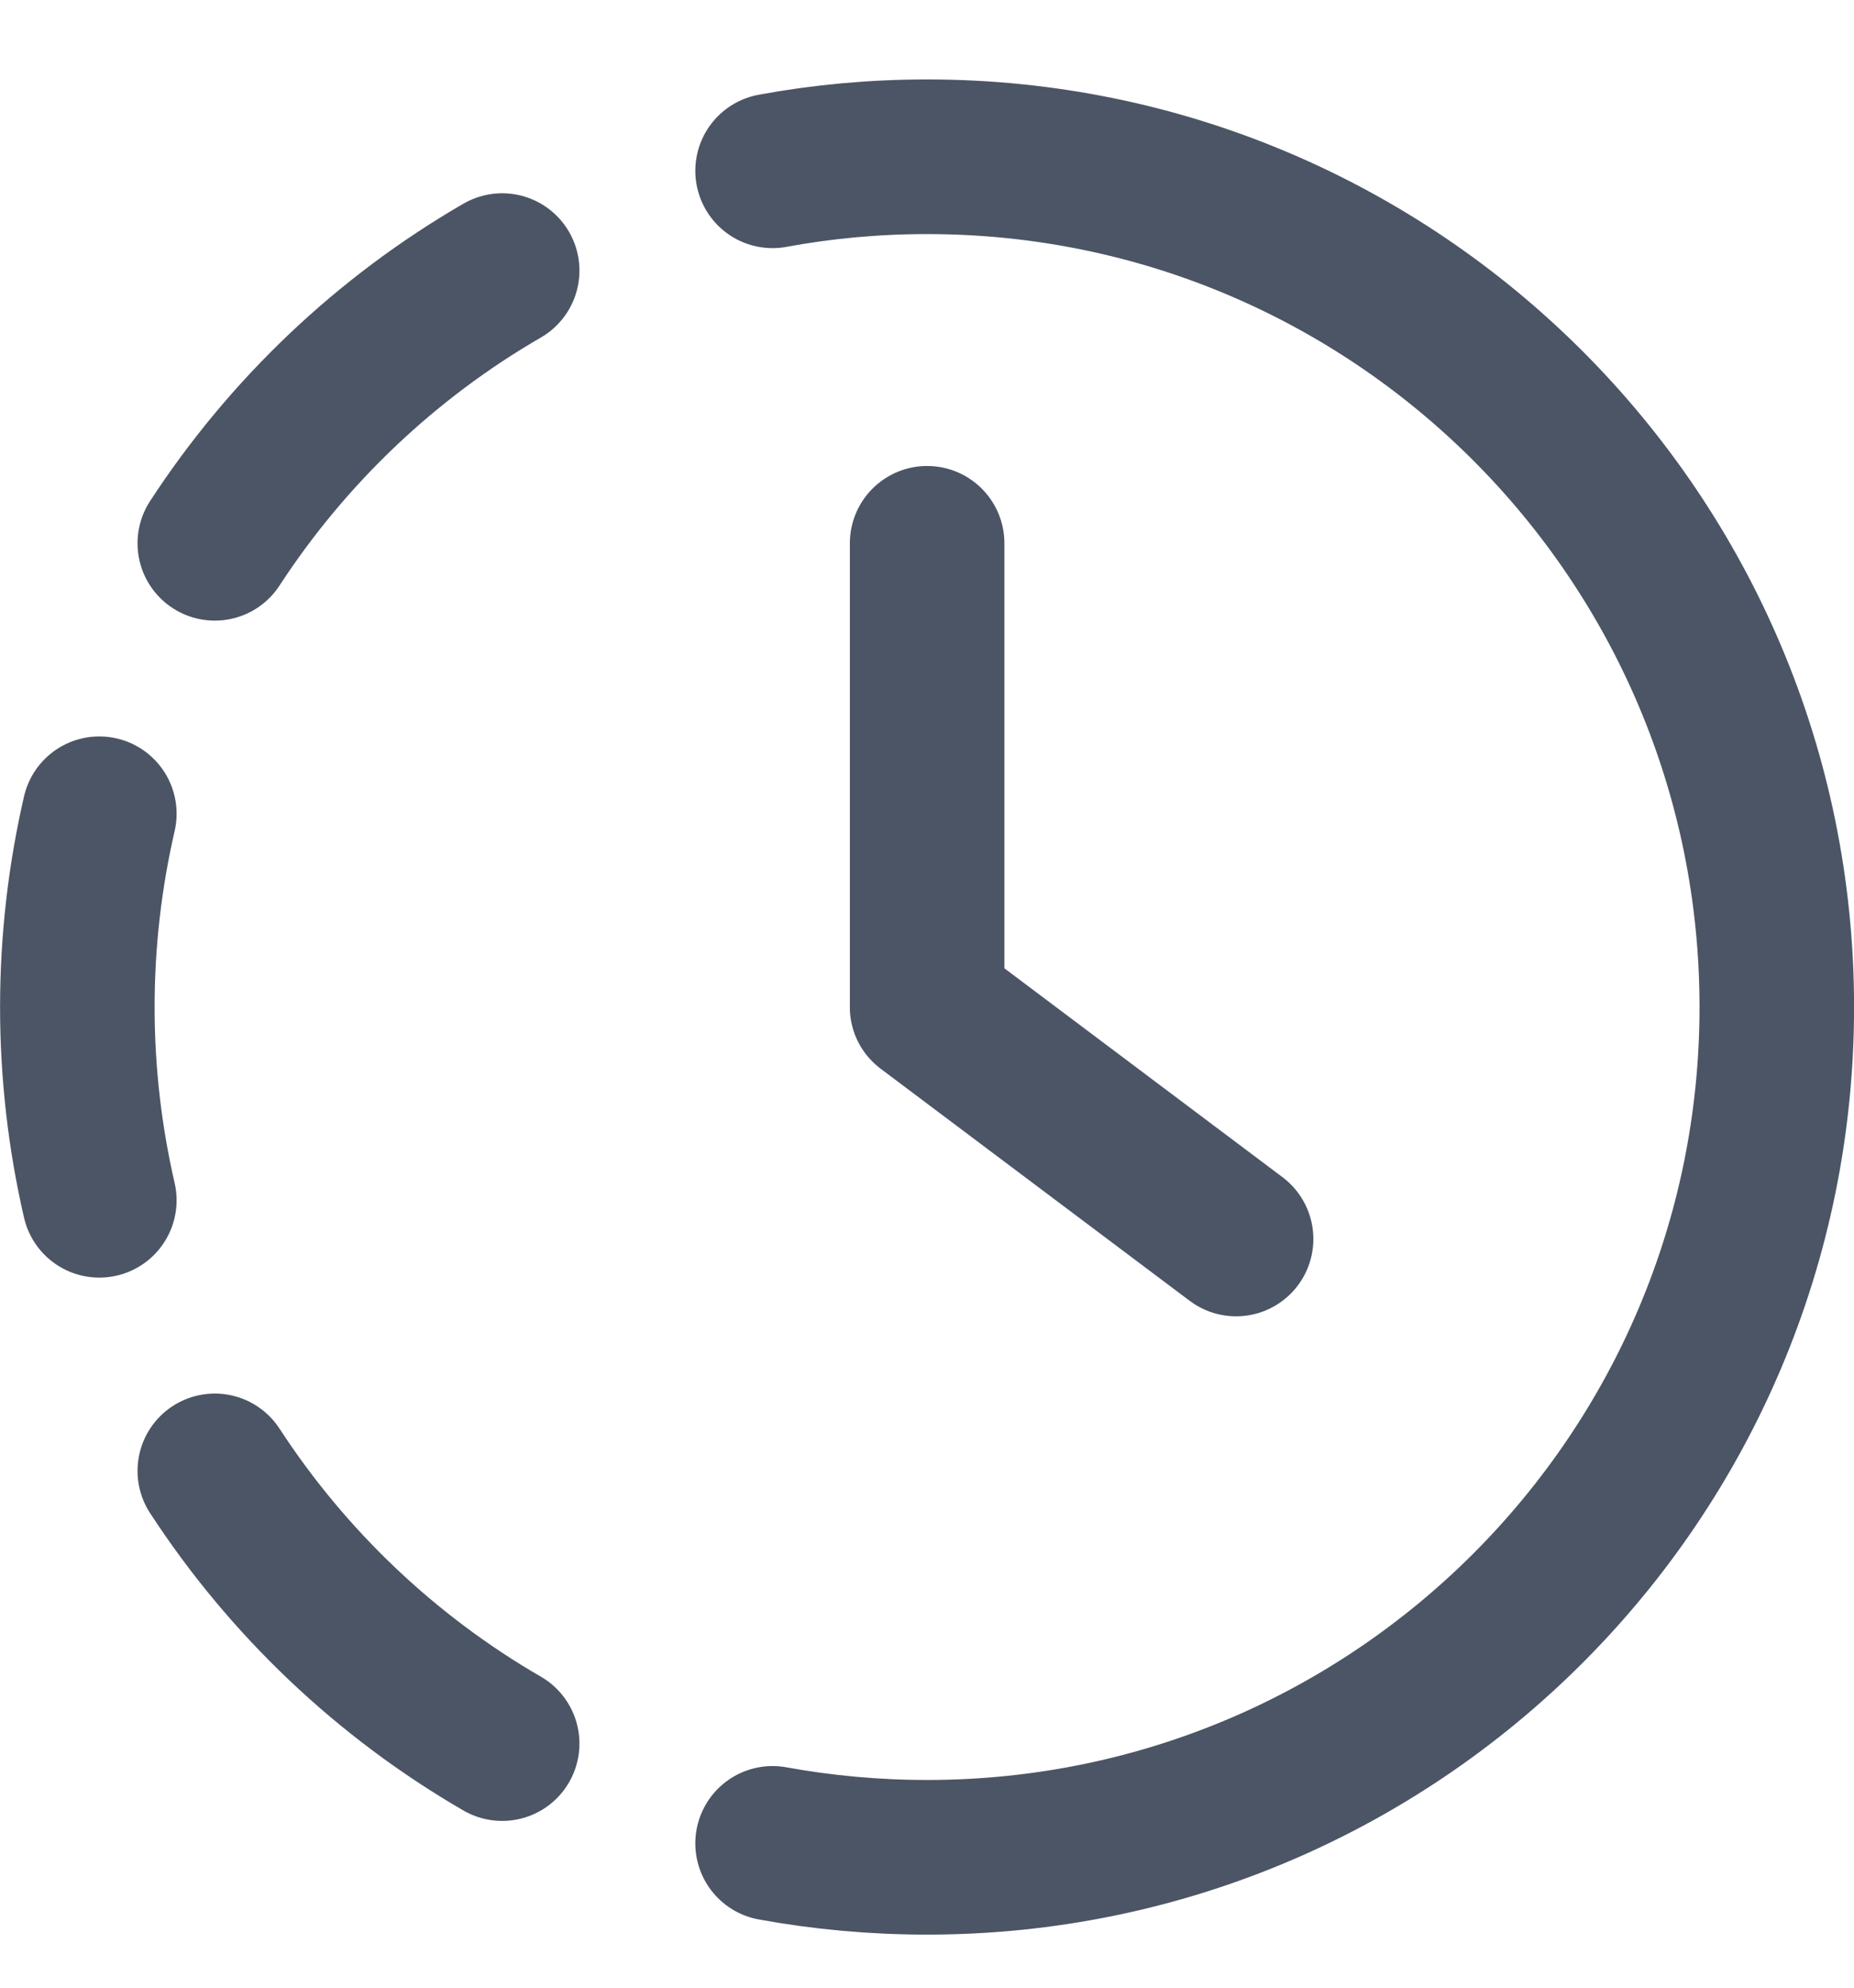 <svg width="14" height="15" viewBox="0 0 14 15" fill="none" xmlns="http://www.w3.org/2000/svg">
<path d="M7.001 4.1V7.599M7.001 7.599L9.334 9.35M7.001 7.599C7.001 7.6 7 7.599 7.001 7.599ZM0.75 9.058C0.642 8.59 0.584 8.101 0.584 7.6C0.584 7.098 0.642 6.61 0.75 6.141M5.834 1.289C6.212 1.219 6.602 1.183 7.001 1.183C10.544 1.183 13.417 4.056 13.417 7.6C13.417 11.144 10.544 14.016 7.001 14.016C6.602 14.016 6.212 13.98 5.834 13.911M3.792 2.042C2.917 2.548 2.173 3.255 1.622 4.1M1.622 11.1C2.173 11.945 2.917 12.652 3.792 13.158" stroke="#4B5565" stroke-width="1.167" stroke-linecap="round"/>
</svg>

